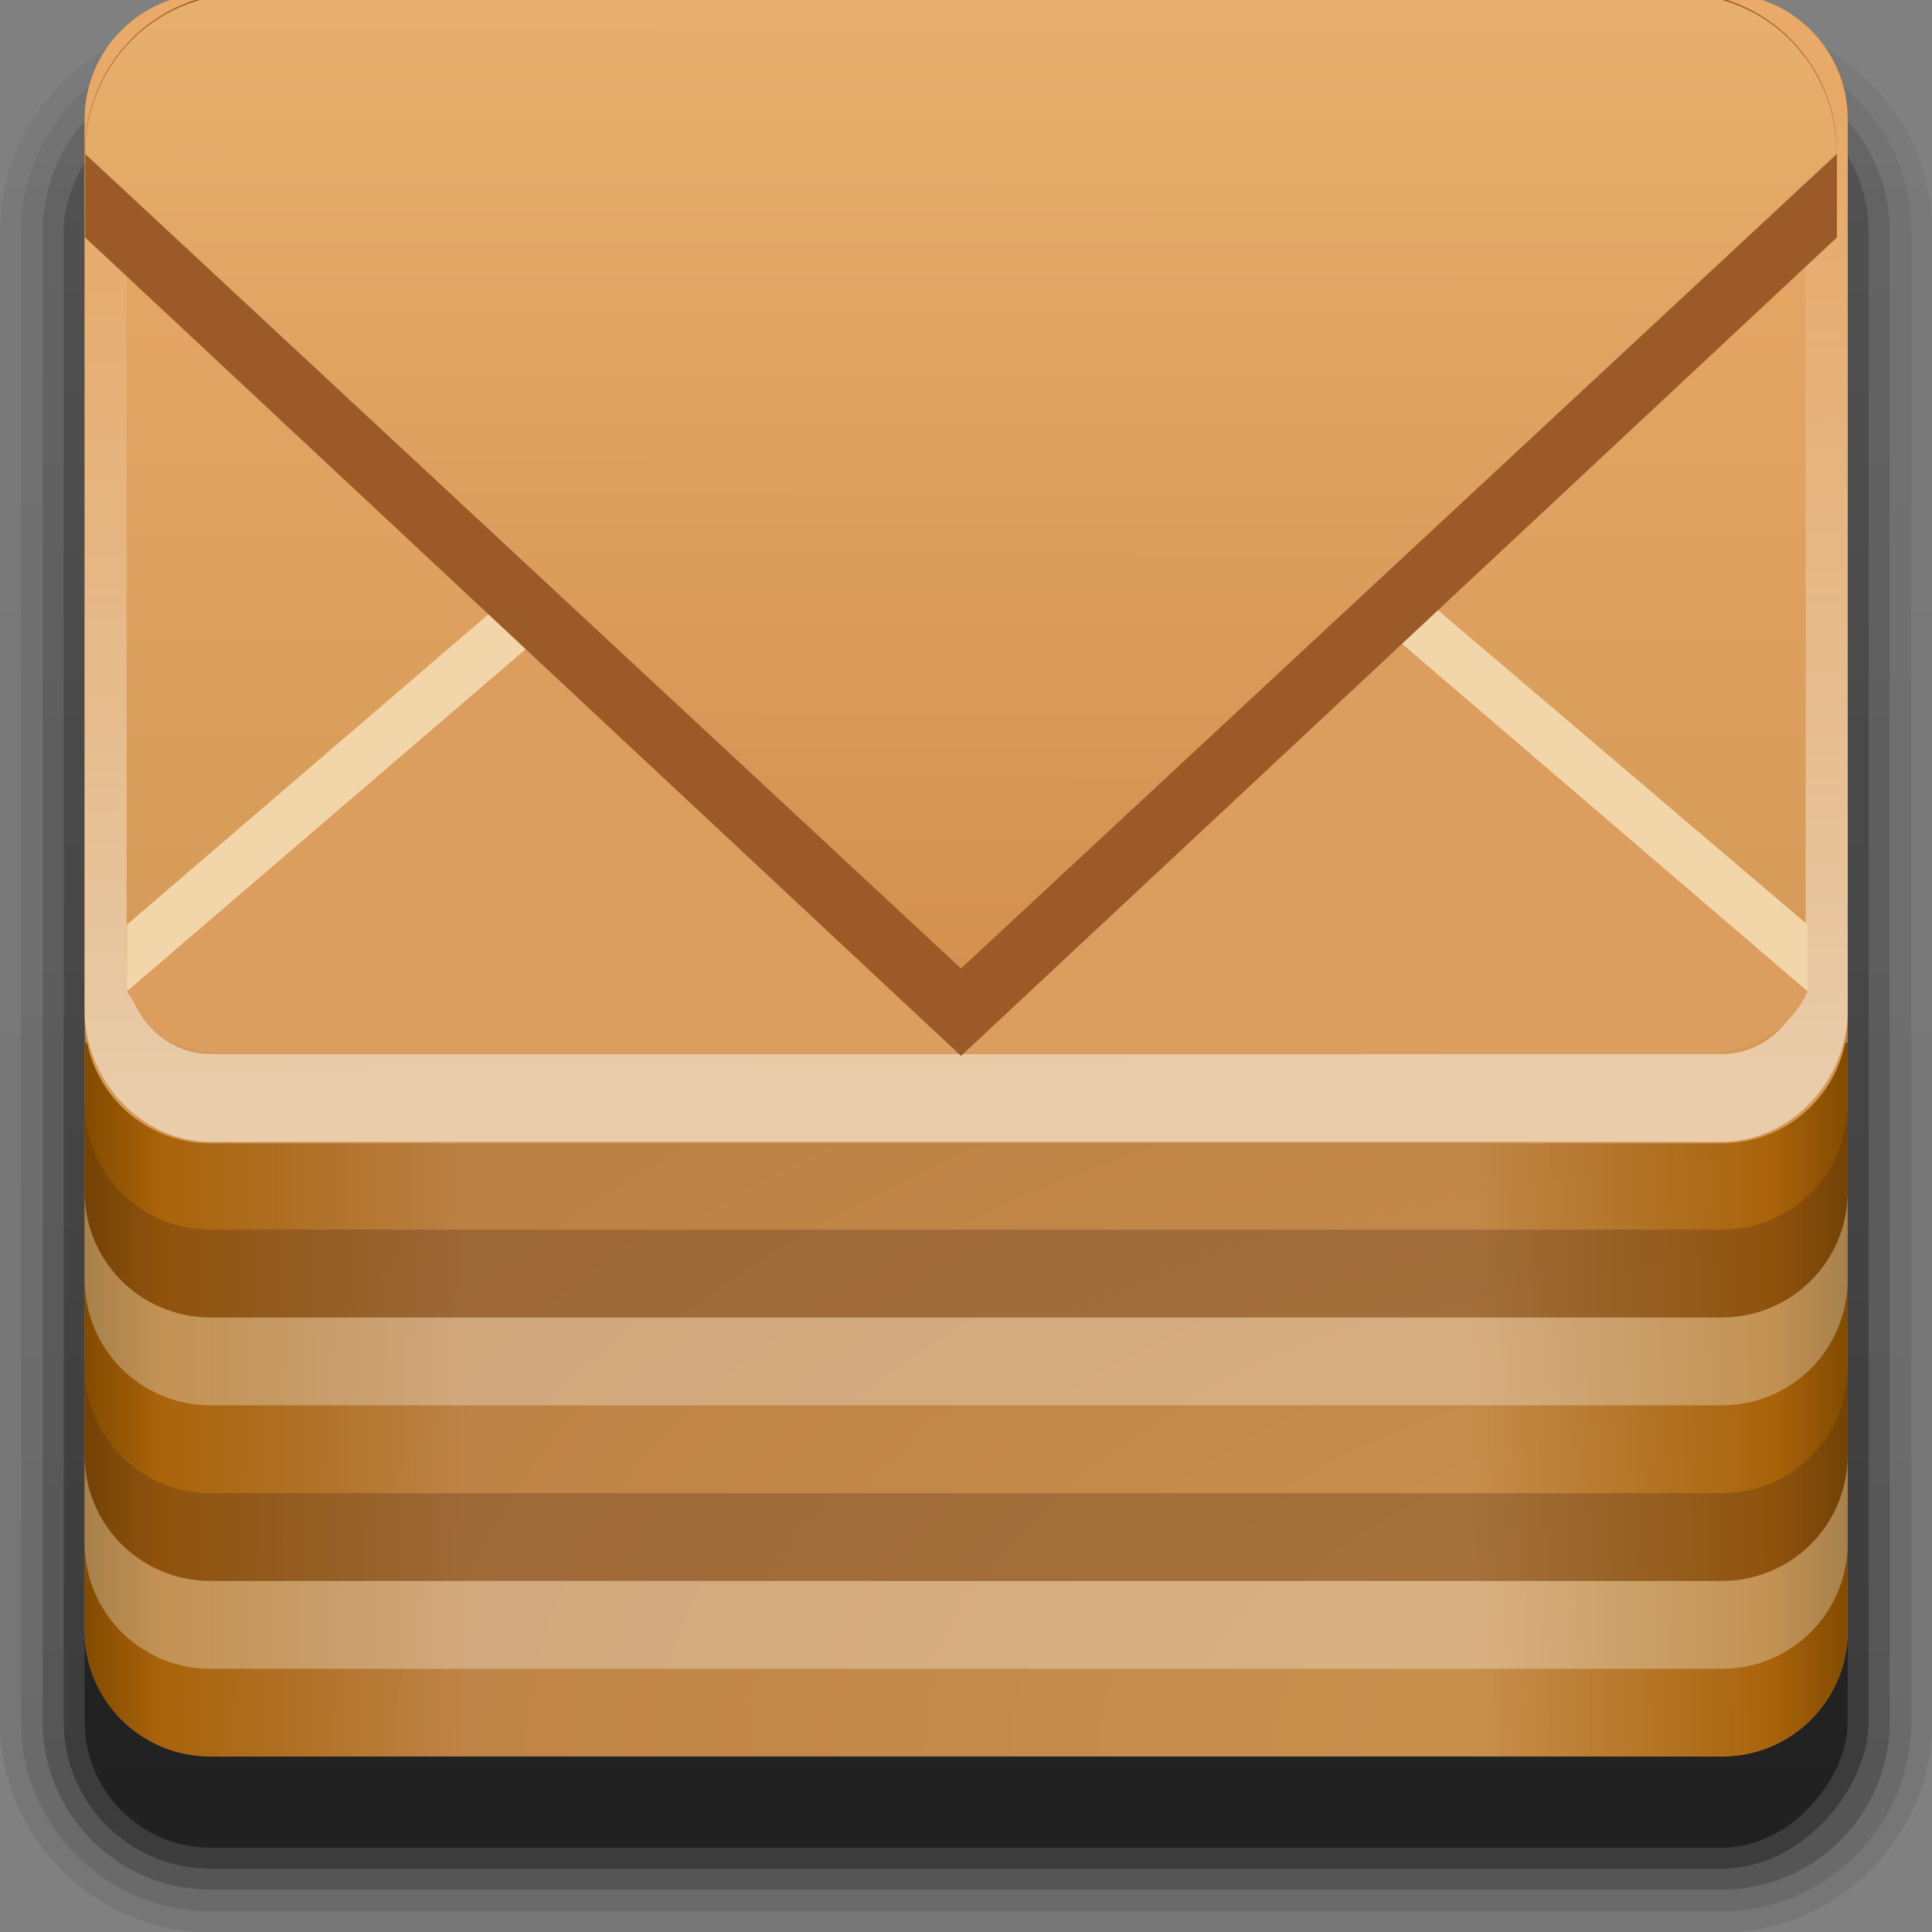 <?xml version="1.0" encoding="UTF-8" standalone="no"?>
<svg
   xmlns:dc="http://purl.org/dc/elements/1.1/"
   xmlns:cc="http://creativecommons.org/ns#"
   xmlns:rdf="http://www.w3.org/1999/02/22-rdf-syntax-ns#"
   xmlns:svg="http://www.w3.org/2000/svg"
   xmlns="http://www.w3.org/2000/svg"
   xmlns:xlink="http://www.w3.org/1999/xlink"
   version="1.0"
   width="22"
   height="22"
   id="svg2408"
   style="display:inline">
  <rect width="100%" height="100%" fill="#808080" stroke="none"/>
  <defs
     id="defs2410">
    <linearGradient
       id="linearGradient924">
      <stop
         offset="0"
         style="stop-color:#824b00;stop-opacity:1"
         id="stop918" />
      <stop
         offset="0.2"
         style="stop-color:#aa630a;stop-opacity:1"
         id="stop920" />
      <stop
         offset="1"
         style="stop-color:#a0620c;stop-opacity:0"
         id="stop922" />
    </linearGradient>
    <linearGradient
       id="linearGradient3329">
      <stop
         id="stop3331"
         style="stop-color:#b2822c;stop-opacity:1"
         offset="0" />
      <stop
         id="stop3333"
         style="stop-color:#cc9946;stop-opacity:1"
         offset="1" />
    </linearGradient>
    <linearGradient
       id="linearGradient3321">
      <stop
         id="stop3323"
         style="stop-color:#824b00;stop-opacity:1"
         offset="0" />
      <stop
         id="stop3325"
         style="stop-color:#aa630a;stop-opacity:1"
         offset="0.2" />
      <stop
         id="stop3327"
         style="stop-color:#a0620c;stop-opacity:0"
         offset="1" />
    </linearGradient>
    <linearGradient
       id="linearGradient3315">
      <stop
         id="stop3317"
         style="stop-color:#cd9450;stop-opacity:1"
         offset="0" />
      <stop
         id="stop3319"
         style="stop-color:#bb8044;stop-opacity:1"
         offset="1" />
    </linearGradient>
    <linearGradient
       id="linearGradient3604">
      <stop
         id="stop3606"
         style="stop-color:#2f2f2f;stop-opacity:1"
         offset="0" />
      <stop
         id="stop3608"
         style="stop-color:#ffffff;stop-opacity:1"
         offset="0.437" />
      <stop
         id="stop3610"
         style="stop-color:#979797;stop-opacity:1"
         offset="0.621" />
      <stop
         id="stop3612"
         style="stop-color:#505050;stop-opacity:1"
         offset="0.772" />
      <stop
         id="stop3614"
         style="stop-color:#e6e6e6;stop-opacity:1"
         offset="1" />
    </linearGradient>
    <linearGradient
       id="linearGradient3435">
      <stop
         id="stop3437"
         style="stop-color:#ededed;stop-opacity:1"
         offset="0" />
      <stop
         id="stop3439"
         style="stop-color:#b0b0b0;stop-opacity:1"
         offset="1" />
    </linearGradient>
    <linearGradient
       id="linearGradient3354">
      <stop
         id="stop3356"
         style="stop-color:#b4b4b4;stop-opacity:1"
         offset="0" />
      <stop
         id="stop3362"
         style="stop-color:#646464;stop-opacity:1"
         offset="0.205" />
      <stop
         id="stop3364"
         style="stop-color:#ffffff;stop-opacity:1"
         offset="0.496" />
      <stop
         id="stop3358"
         style="stop-color:#3c3c3c;stop-opacity:1"
         offset="1" />
    </linearGradient>
    <linearGradient
       id="linearGradient3290">
      <stop
         id="stop3292"
         style="stop-color:#ffffff;stop-opacity:1"
         offset="0" />
      <stop
         id="stop3304"
         style="stop-color:#8c8c8c;stop-opacity:1"
         offset="0.49" />
      <stop
         id="stop3306"
         style="stop-color:#cfcfcf;stop-opacity:1"
         offset="0.5" />
      <stop
         id="stop3298"
         style="stop-color:#ffffff;stop-opacity:1"
         offset="0.623" />
      <stop
         id="stop3300"
         style="stop-color:#c8c8c8;stop-opacity:1"
         offset="0.817" />
      <stop
         id="stop3294"
         style="stop-color:#505050;stop-opacity:1"
         offset="1" />
    </linearGradient>
    <linearGradient
       id="linearGradient3199">
      <stop
         id="stop3201"
         style="stop-color:#cd9450;stop-opacity:1"
         offset="0" />
      <stop
         id="stop3203"
         style="stop-color:#eaaa69;stop-opacity:1"
         offset="1" />
    </linearGradient>
    <linearGradient
       x1="45.448"
       y1="92.54"
       x2="45.448"
       y2="7.017"
       id="ButtonShadow"
       gradientUnits="userSpaceOnUse"
       gradientTransform="scale(1.006,0.994)">
      <stop
         id="stop3750"
         style="stop-color:#000000;stop-opacity:1"
         offset="0" />
      <stop
         id="stop3752"
         style="stop-color:#000000;stop-opacity:0.588"
         offset="1" />
    </linearGradient>
    <linearGradient
       id="linearGradient3737">
      <stop
         id="stop3739"
         style="stop-color:#ffffff;stop-opacity:1"
         offset="0" />
      <stop
         id="stop3741"
         style="stop-color:#ffffff;stop-opacity:0"
         offset="1" />
    </linearGradient>
    <filter
       id="filter3174"
       style="color-interpolation-filters:sRGB">
      <feGaussianBlur
         id="feGaussianBlur3176"
         stdDeviation="1.71" />
    </filter>
    <linearGradient
       x1="48.399"
       y1="58.254"
       x2="47.923"
       y2="11.257"
       id="linearGradient3220"
       xlink:href="#linearGradient3737"
       gradientUnits="userSpaceOnUse"
       gradientTransform="translate(0,-1.255)" />
    <linearGradient
       x1="6"
       y1="73"
       x2="24"
       y2="73"
       id="linearGradient3234"
       xlink:href="#linearGradient3321"
       gradientUnits="userSpaceOnUse"
       gradientTransform="translate(0,-1.255)" />
    <linearGradient
       x1="6"
       y1="73"
       x2="24"
       y2="73"
       id="linearGradient3246"
       xlink:href="#linearGradient924"
       gradientUnits="userSpaceOnUse"
       gradientTransform="matrix(-1,0,0,1,96,-1.255)" />
    <linearGradient
       x1="38.748"
       y1="72.409"
       x2="38.748"
       y2="5.833"
       id="linearGradient3223"
       xlink:href="#linearGradient3199"
       gradientUnits="userSpaceOnUse"
       gradientTransform="translate(4.3662852e-7,-1.255)" />
    <radialGradient
       cx="90"
       cy="90"
       r="42"
       fx="90"
       fy="90"
       id="radialGradient3229"
       xlink:href="#linearGradient3315"
       gradientUnits="userSpaceOnUse"
       gradientTransform="matrix(0,-1.085,2,0,-90,186.398)" />
    <clipPath
       id="clipPath3235">
      <path
         d="m 66,6 v 55 c 0,1.662 1.338,3 3,3 h 6 c 1.662,0 3,-1.338 3,-3 V 6 H 74 V 8 H 70 V 6 Z"
         id="path3237"
         style="fill:#ffffff;fill-opacity:1;fill-rule:nonzero;stroke:none" />
    </clipPath>
    <filter
       x="-0.166"
       y="-0.037"
       width="1.332"
       height="1.073"
       id="filter3243"
       style="color-interpolation-filters:sRGB">
      <feGaussianBlur
         id="feGaussianBlur3245"
         stdDeviation="0.9" />
    </filter>
    <linearGradient
       x1="68.75"
       y1="59"
       x2="75.25"
       y2="59"
       id="linearGradient3360"
       xlink:href="#linearGradient3354"
       gradientUnits="userSpaceOnUse"
       gradientTransform="matrix(0.494,0,0,0.704,0.42,36.415)" />
    <linearGradient
       x1="69"
       y1="54"
       x2="73"
       y2="54"
       id="linearGradient3372"
       xlink:href="#linearGradient3290"
       gradientUnits="userSpaceOnUse"
       gradientTransform="translate(0,-1)" />
    <linearGradient
       x1="63.485"
       y1="64.163"
       x2="79"
       y2="65"
       id="linearGradient3393"
       xlink:href="#linearGradient3329"
       gradientUnits="userSpaceOnUse"
       gradientTransform="matrix(0.5,0,0,0.5,-0.005,48.505)" />
    <filter
       x="-0.162"
       y="-0.095"
       width="1.324"
       height="1.191"
       id="filter3429"
       style="color-interpolation-filters:sRGB">
      <feGaussianBlur
         id="feGaussianBlur3431"
         stdDeviation="0.536" />
    </filter>
    <linearGradient
       x1="68.969"
       y1="17.5"
       x2="75.062"
       y2="17.5"
       id="linearGradient3489"
       xlink:href="#linearGradient3435"
       gradientUnits="userSpaceOnUse"
       gradientTransform="matrix(-0.435,0,0,0.523,67.317,47.346)" />
    <linearGradient
       x1="68.029"
       y1="17.763"
       x2="75.971"
       y2="17.763"
       id="linearGradient3516"
       xlink:href="#linearGradient3435"
       gradientUnits="userSpaceOnUse"
       gradientTransform="matrix(0.435,0,0,0.523,4.67,47.346)" />
    <linearGradient
       x1="68.75"
       y1="59"
       x2="72.251"
       y2="59"
       id="linearGradient3530"
       xlink:href="#linearGradient3354"
       gradientUnits="userSpaceOnUse"
       gradientTransform="matrix(0.563,0,0,0.5,-3.706,22.998)" />
    <linearGradient
       x1="69"
       y1="54"
       x2="73"
       y2="54"
       id="linearGradient3602"
       xlink:href="#linearGradient3604"
       gradientUnits="userSpaceOnUse"
       gradientTransform="matrix(-1,0,0,1,144,-4)" />
    <clipPath
       id="clipPath3352">
      <path
         d="m 11.688,64.375 c -2.216,0 -4,1.784 -4,4 v 33.688 c 0,2.216 1.784,4 4,4 h 36.094 c 2.216,0 4,-1.784 4,-4 V 68.375 c 0,-2.216 -1.784,-4 -4,-4 z M 18.562,80 h 7.281 v 1.906 c -0.205,0.352 -0.434,0.778 -0.719,1.281 -0.274,0.491 -0.576,1.015 -0.906,1.594 -0.33,0.579 -0.698,1.202 -1.062,1.844 -0.365,0.642 -0.718,1.296 -1.094,1.938 -0.365,0.642 -0.749,1.259 -1.125,1.875 -0.376,0.616 -0.74,1.178 -1.094,1.719 H 26 V 94 h -8 v -1.969 l 5,-8.719 c 0.16,-0.264 0.289,-0.498 0.438,-0.75 0.16,-0.252 0.329,-0.53 0.5,-0.781 h -5.375 z M 28,80 h 1.812 V 94 H 28 Z m 4,0 h 4.219 c 0.44,1.4e-5 0.847,0.012 1.25,0.062 0.403,0.038 0.785,0.13 1.125,0.281 0.34,0.151 0.642,0.398 0.906,0.688 0.277,0.289 0.499,0.666 0.688,1.156 0.126,0.314 0.231,0.642 0.281,0.969 0.05,0.314 0.062,0.642 0.062,0.969 -9e-6,0.528 -0.068,1.034 -0.219,1.562 -0.138,0.516 -0.36,0.997 -0.688,1.438 -0.189,0.264 -0.467,0.493 -0.781,0.656 -0.314,0.164 -0.648,0.274 -1,0.375 -0.352,0.088 -0.698,0.15 -1.062,0.188 -0.352,0.025 -0.661,0.063 -0.938,0.062 H 33.812 V 94 H 32 Z m 1.844,1.781 v 4.781 h 2.094 c 0.855,7e-6 1.509,-0.222 2,-0.625 0.503,-0.415 0.781,-1.02 0.781,-1.812 -8e-6,-0.226 -0.025,-0.461 -0.062,-0.688 -0.038,-0.239 -0.099,-0.455 -0.188,-0.656 C 38.381,82.58 38.263,82.401 38.125,82.25 37.987,82.086 37.826,81.982 37.625,81.906 37.461,81.843 37.252,81.813 37,81.812 36.761,81.8 36.551,81.781 36.375,81.781 Z"
         id="path3354"
         style="fill:#ffffff;fill-opacity:1;fill-rule:nonzero;stroke:none" />
    </clipPath>
    <linearGradient
       x1="45.448"
       y1="92.54"
       x2="45.448"
       y2="7.017"
       id="ButtonShadow-0"
       gradientUnits="userSpaceOnUse"
       gradientTransform="matrix(1.006,0,0,0.994,100,0)">
      <stop
         id="stop3750-8"
         style="stop-color:#000000;stop-opacity:1"
         offset="0" />
      <stop
         id="stop3752-5"
         style="stop-color:#000000;stop-opacity:0.588"
         offset="1" />
    </linearGradient>
    <linearGradient
       x1="32.251"
       y1="6.132"
       x2="32.251"
       y2="90.239"
       id="linearGradient3780"
       xlink:href="#ButtonShadow-0"
       gradientUnits="userSpaceOnUse"
       gradientTransform="matrix(1.024,0,0,1.012,-1.143,-98.071)" />
    <linearGradient
       x1="32.251"
       y1="6.132"
       x2="32.251"
       y2="90.239"
       id="linearGradient3772"
       xlink:href="#ButtonShadow-0"
       gradientUnits="userSpaceOnUse"
       gradientTransform="matrix(1.024,0,0,1.012,-1.143,-98.071)" />
    <linearGradient
       x1="32.251"
       y1="6.132"
       x2="32.251"
       y2="90.239"
       id="linearGradient3725"
       xlink:href="#ButtonShadow-0"
       gradientUnits="userSpaceOnUse"
       gradientTransform="matrix(1.024,0,0,1.012,-1.143,-98.071)" />
    <linearGradient
       x1="32.251"
       y1="6.132"
       x2="32.251"
       y2="90.239"
       id="linearGradient3721"
       xlink:href="#ButtonShadow-0"
       gradientUnits="userSpaceOnUse"
       gradientTransform="translate(0,-97)" />
    <linearGradient
       x1="32.251"
       y1="6.132"
       x2="32.251"
       y2="90.239"
       id="linearGradient3760"
       xlink:href="#ButtonShadow-0"
       gradientUnits="userSpaceOnUse"
       gradientTransform="matrix(1.024,0,0,1.012,-1.143,-98.071)" />
    <linearGradient
       xlink:href="#linearGradient3604"
       id="linearGradient1323"
       gradientUnits="userSpaceOnUse"
       gradientTransform="matrix(-0.533,0,0,0.68,74.382,35.904)"
       x1="69"
       y1="54"
       x2="73"
       y2="54" />
    <linearGradient
       xlink:href="#linearGradient3290"
       id="linearGradient1327"
       gradientUnits="userSpaceOnUse"
       gradientTransform="matrix(0.533,0,0,0.68,-2.393,37.944)"
       x1="69"
       y1="54"
       x2="73"
       y2="54" />
    <linearGradient
       gradientTransform="matrix(0.886,0,0,0.886,5.932,2.532)"
       xlink:href="#linearGradient4422"
       id="linearGradient4428"
       x1="49.633"
       y1="57.329"
       x2="49.696"
       y2="8.431"
       gradientUnits="userSpaceOnUse" />
    <linearGradient
       id="linearGradient4422">
      <stop
         style="stop-color:#d3904f;stop-opacity:1"
         offset="0"
         id="stop4424" />
      <stop
         style="stop-color:#e7af6d;stop-opacity:1"
         offset="1"
         id="stop4426" />
    </linearGradient>
  </defs>
  <g
     id="layer2"
     style="display:none"
     transform="translate(0,-74)">
    <rect
       width="86"
       height="85"
       rx="6"
       ry="6"
       x="5"
       y="7"
       id="rect3745"
       style="opacity:0.9;fill:url(#ButtonShadow);fill-opacity:1;fill-rule:nonzero;stroke:none;filter:url(#filter3174)" />
  </g>
  <g
     id="layer4"
     style="display:inline"
     transform="matrix(0.239,0,0,0.239,-0.47,-0.709)">
    <path
       d="m 12,-95.031 c -5.511,0 -10.031,4.52 -10.031,10.031 v 71 c 0,5.511 4.52,10.031 10.031,10.031 h 72 c 5.511,0 10.031,-4.52 10.031,-10.031 v -71 c 0,-5.511 -4.52,-10.031 -10.031,-10.031 z"
       transform="scale(1,-1)"
       id="path3786"
       style="display:inline;opacity:0.08;fill:url(#linearGradient3760);fill-opacity:1;fill-rule:nonzero;stroke:none" />
    <path
       d="m 12,-94.031 c -4.972,0 -9.031,4.06 -9.031,9.031 v 71 c 0,4.972 4.06,9.031 9.031,9.031 h 72 c 4.972,0 9.031,-4.06 9.031,-9.031 v -71 c 0,-4.972 -4.06,-9.031 -9.031,-9.031 z"
       transform="scale(1,-1)"
       id="path3778"
       style="display:inline;opacity:0.1;fill:url(#linearGradient3780);fill-opacity:1;fill-rule:nonzero;stroke:none" />
    <path
       d="m 12,-93 c -4.409,0 -8,3.591 -8,8 v 71 c 0,4.409 3.591,8 8,8 h 72 c 4.409,0 8,-3.591 8,-8 v -71 c 0,-4.409 -3.591,-8 -8,-8 z"
       transform="scale(1,-1)"
       id="path3770"
       style="display:inline;opacity:0.2;fill:url(#linearGradient3772);fill-opacity:1;fill-rule:nonzero;stroke:none" />
    <rect
       width="86"
       height="85"
       rx="7"
       ry="7"
       x="5"
       y="-92"
       transform="scale(1,-1)"
       id="rect3723"
       style="display:inline;opacity:0.3;fill:url(#linearGradient3725);fill-opacity:1;fill-rule:nonzero;stroke:none" />
    <rect
       width="84"
       height="84"
       rx="6"
       ry="6"
       x="6"
       y="-91"
       transform="scale(1,-1)"
       id="rect3716"
       style="display:inline;opacity:0.45;fill:url(#linearGradient3721);fill-opacity:1;fill-rule:nonzero;stroke:none" />
  </g>
  <g
     id="layer1"
     style="display:inline"
     transform="matrix(0.239,0,0,0.239,-0.47,-1.209)">
    <path
       d="m 12,4.745 c -3.324,0 -6,2.676 -6,6 v 72 c 0,3.324 2.676,6 6,6 h 72 c 3.324,0 6,-2.676 6,-6 v -72 C 90,7.421 87.324,4.745 84,4.745 h -9 v 3 h -6 v -3 z"
       id="rect2419"
       style="fill:url(#radialGradient3229);fill-opacity:1;fill-rule:nonzero;stroke:none" />
    <path
       d="m 6,54.745 v 28 c 0,3.324 2.676,6 6,6 h 12 v -34 z"
       id="rect3222"
       style="fill:url(#linearGradient3234);fill-opacity:1;fill-rule:nonzero;stroke:none" />
    <path
       d="m 90,54.745 v 28 c 0,3.324 -2.676,6 -6,6 H 72 v -34 z"
       id="path3244"
       style="fill:url(#linearGradient3246);fill-opacity:1;fill-rule:nonzero;stroke:none" />
    <path
       d="m 6,57.646 v 4.185 c 0,3.324 2.676,6 6,6 h 72 c 3.324,0 6,-2.676 6,-6 v -4.185 c 0,3.324 -2.676,6 -6,6 H 12 c -3.324,0 -6,-2.676 -6,-6 z"
       id="path3193"
       style="opacity:0.3;fill:#502d16;fill-opacity:1;fill-rule:nonzero;stroke:none" />
    <path
       d="m 12,4.745 c -3.324,0 -6,2.676 -6,6 v 42.788 c 0,3.324 2.676,6 6,6 h 72 c 3.324,0 6,-2.676 6,-6 V 10.745 c 0,-3.324 -2.676,-6 -6,-6 z"
       id="rect3195"
       style="fill:url(#linearGradient3223);fill-opacity:1;fill-rule:nonzero;stroke:none" />
    <path
       d="m 12,4.745 c -3.324,0 -6,2.676 -6,6 l 5e-7,42.44 c 0,3.324 2.676,6.277 6,6.277 h 72 c 3.324,0 6,-2.953 6,-6.277 V 10.745 C 90,7.421 87.324,4.745 84,4.745 h -9 v 2 h 9 c 2.246,0 4,1.754 4,4 v 40.348 c 0,2.246 -1.754,4.185 -4,4.185 H 12 c -2.246,0 -4,-1.939 -4,-4.185 L 8,10.745 C 8,8.499 9.754,6.745 12,6.745 h 57 v -2 z"
       id="rect3207"
       style="opacity:0.5;fill:url(#linearGradient3220);fill-opacity:1;fill-rule:nonzero;stroke:none" />
    <path
       d="m 5.999,61.83 v 4.185 c 0,3.324 2.676,6 6,6 h 72 c 3.324,0 6,-2.676 6,-6 v -4.185 c 0,3.324 -2.676,6 -6,6 h -72 c -3.324,0 -6,-2.676 -6,-6 z"
       id="path3193-3"
       style="display:inline;opacity:0.3;fill:#ffffff;fill-opacity:1;fill-rule:nonzero;stroke:none;stroke-width:1" />
    <path
       d="m 6.001,70.2 v 4.185 c 0,3.324 2.676,6 6,6 h 72 c 3.324,0 6,-2.676 6,-6 v -4.185 c 0,3.324 -2.676,6 -6,6 h -72 c -3.324,0 -6,-2.676 -6,-6 z"
       id="path3193-6"
       style="display:inline;opacity:0.3;fill:#502d16;fill-opacity:1;fill-rule:nonzero;stroke:none;stroke-width:1" />
    <path
       d="m 5.999,74.384 v 4.185 c 0,3.324 2.676,6 6,6 h 72 c 3.324,0 6,-2.676 6,-6 v -4.185 c 0,3.324 -2.676,6 -6,6 h -72 c -3.324,0 -6,-2.676 -6,-6 z"
       id="path3193-3-7"
       style="display:inline;opacity:0.3;fill:#ffffff;fill-opacity:1;fill-rule:nonzero;stroke:none;stroke-width:1" />
    <g
       transform="matrix(0.908,0,0,0.908,4.358,-16.635)"
       style="display:inline;opacity:1"
       id="layer9">
      <g
         id="layer3"
         style="display:inline;fill:#e2a55e;fill-opacity:1"
         transform="translate(0.002,-0.003)">
        <path
           style="display:inline;opacity:1;fill:#f3d5aa;fill-opacity:1;fill-rule:evenodd;stroke:none;stroke-width:1.505;stroke-miterlimit:4;stroke-dasharray:none;stroke-opacity:1"
           d="m 47.919,34.725 44.292,37.69 v 3.495 l -88.188,0.01 v -3.505 z"
           id="rect4246" />
      </g>
      <g
         id="layer3-2"
         style="display:inline;fill:#dc9e5e;fill-opacity:1"
         transform="translate(0.169,1.973)">
        <path
           style="display:inline;opacity:1;fill:#dc9e5e;fill-opacity:1;fill-rule:evenodd;stroke:none;stroke-width:1.505;stroke-miterlimit:4;stroke-dasharray:none;stroke-opacity:1"
           d="m 47.919,36.122 44.126,37.816 c 0,0 -1.055,2.931 -5.042,3.258 -14.698,0 -63.864,-1e-6 -78.562,-1e-6 C 4.919,76.729 4.747,75.222 3.856,73.938 Z"
           id="rect4246-4" />
      </g>
    </g>
    <g
       style="opacity:1"
       id="g1047"
       transform="matrix(1.073,0,0,1.073,-4.169,-5.358)">
      <path
         id="path3770-2"
         d="m 16.536,9.373 c -3.909,0 -7.038,3.183 -7.038,7.092 v 3.788 L 48.391,56.593 87.284,20.252 v -3.788 c 0,-3.909 -3.129,-7.092 -7.038,-7.092 z"
         style="display:inline;opacity:1;fill:#9c5a28;fill-opacity:1;fill-rule:nonzero;stroke:none;stroke-width:0.886" />
      <path
         id="path3770-2-8"
         d="m 16.482,9.45 c -3.909,0 -6.984,3.183 -6.984,7.092 L 48.39,52.712 87.284,16.542 c 0,-3.909 -3.075,-7.092 -6.984,-7.092 z"
         style="display:inline;opacity:1;fill:url(#linearGradient4428);fill-opacity:1;fill-rule:nonzero;stroke:none;stroke-width:0.886" />
    </g>
    <g
       style="display:inline;opacity:1"
       id="g1047-7"
       transform="matrix(-1.073,0,0,1.073,98.42,-5.358)" />
  </g>
</svg>
